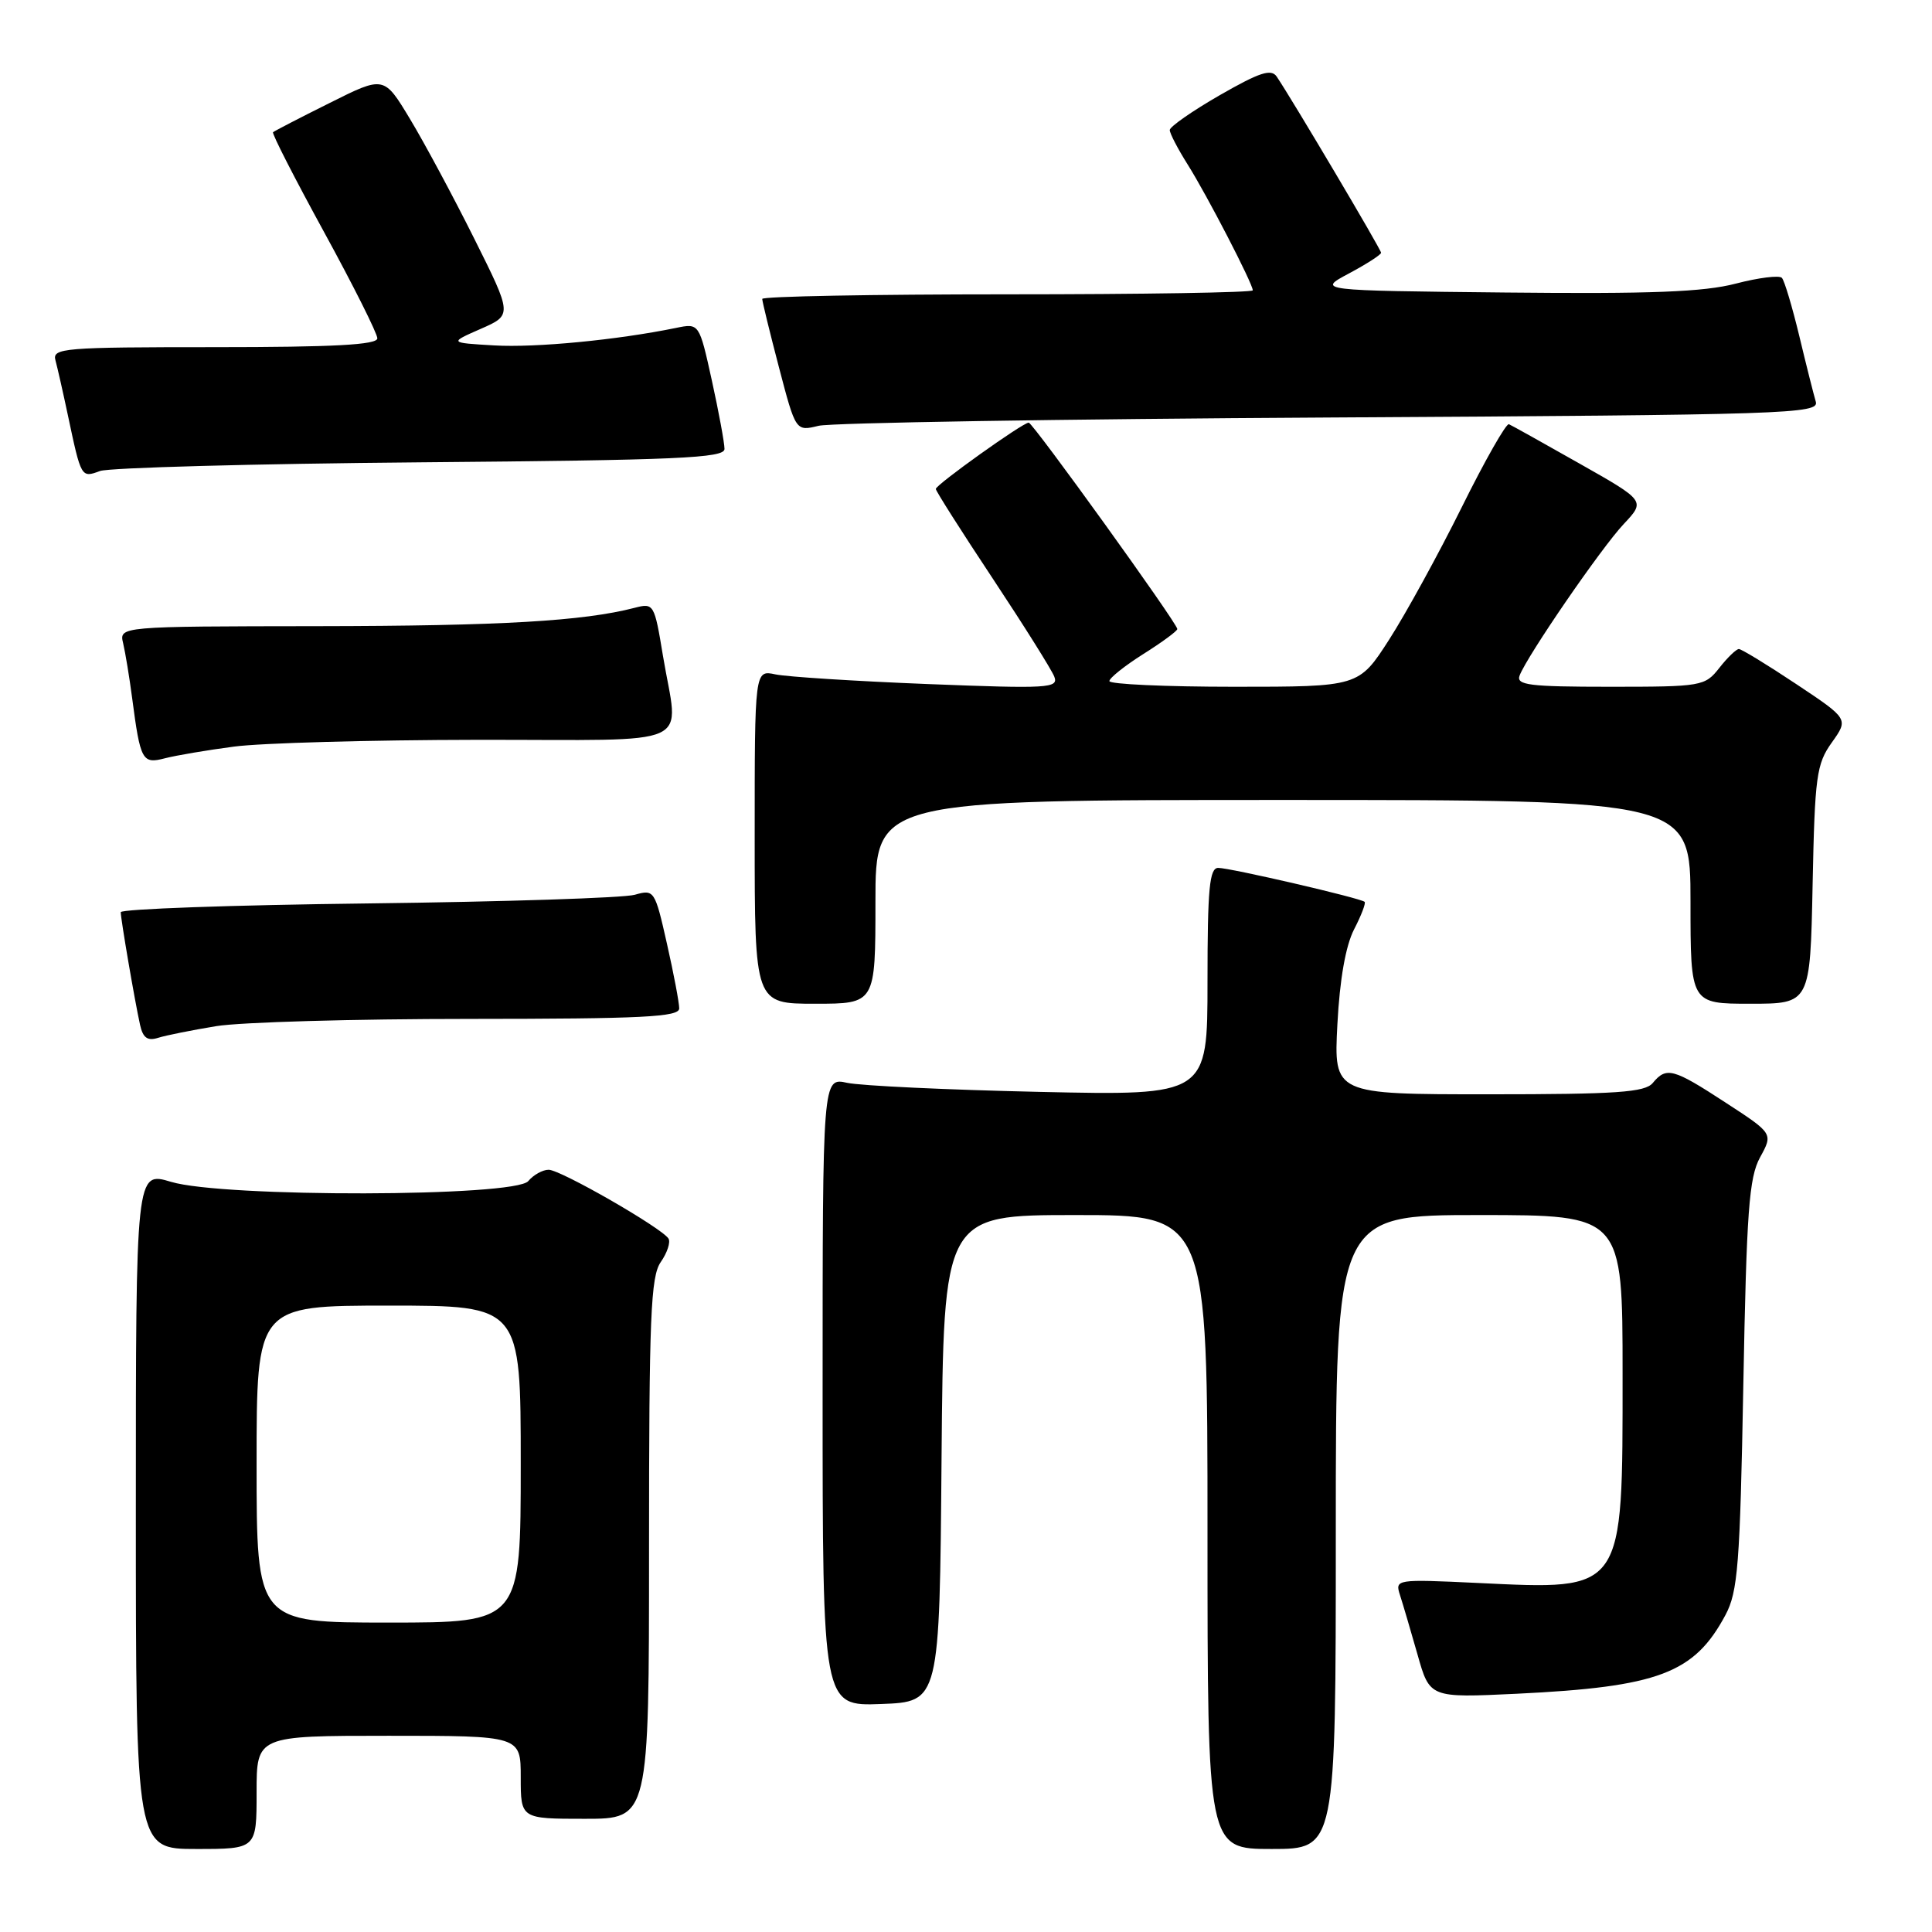 <?xml version="1.0" encoding="UTF-8" standalone="no"?>
<!DOCTYPE svg PUBLIC "-//W3C//DTD SVG 1.1//EN" "http://www.w3.org/Graphics/SVG/1.1/DTD/svg11.dtd" >
<svg xmlns="http://www.w3.org/2000/svg" xmlns:xlink="http://www.w3.org/1999/xlink" version="1.1" viewBox="0 0 256 256">
 <g >
 <path fill="currentColor"
d=" M 34.00 237.50 C 34.00 230.00 34.00 230.00 51.50 230.00 C 69.00 230.00 69.00 230.00 69.00 235.50 C 69.00 241.00 69.00 241.00 77.50 241.00 C 86.00 241.00 86.00 241.00 86.00 205.22 C 86.00 174.45 86.22 169.13 87.56 167.22 C 88.41 166.00 88.87 164.60 88.58 164.12 C 87.70 162.71 74.28 155.00 72.70 155.00 C 71.90 155.00 70.68 155.68 70.00 156.50 C 68.25 158.61 29.60 158.69 22.66 156.60 C 18.00 155.20 18.00 155.20 18.00 200.10 C 18.00 245.00 18.00 245.00 26.00 245.00 C 34.00 245.00 34.00 245.00 34.00 237.50 Z  M 177.00 203.00 C 177.00 161.00 177.00 161.00 196.00 161.00 C 215.00 161.00 215.00 161.00 215.00 182.05 C 215.00 211.13 215.32 210.68 195.80 209.75 C 184.95 209.24 184.83 209.26 185.51 211.37 C 185.89 212.54 186.93 216.08 187.83 219.24 C 189.45 224.98 189.45 224.98 200.98 224.43 C 219.77 223.52 224.50 221.73 228.63 214.00 C 230.28 210.91 230.56 207.36 231.00 183.50 C 231.43 160.46 231.75 156.04 233.22 153.35 C 234.95 150.20 234.95 150.20 228.65 146.10 C 221.69 141.56 220.81 141.32 219.00 143.50 C 217.97 144.74 214.26 145.00 197.24 145.00 C 176.73 145.00 176.73 145.00 177.21 135.74 C 177.52 129.77 178.31 125.31 179.42 123.15 C 180.37 121.32 181.00 119.67 180.82 119.50 C 180.32 119.01 163.02 115.00 161.42 115.00 C 160.26 115.00 160.00 117.72 160.00 130.08 C 160.00 145.17 160.00 145.17 137.75 144.68 C 125.51 144.41 114.04 143.87 112.25 143.48 C 109.00 142.77 109.00 142.77 109.00 184.43 C 109.00 226.08 109.00 226.08 116.75 225.79 C 124.50 225.50 124.50 225.50 124.76 193.25 C 125.03 161.00 125.03 161.00 142.51 161.00 C 160.00 161.00 160.00 161.00 160.00 203.00 C 160.00 245.00 160.00 245.00 168.50 245.00 C 177.00 245.00 177.00 245.00 177.00 203.00 Z  M 28.65 135.97 C 31.87 135.44 46.99 135.01 62.25 135.01 C 85.15 135.00 90.00 134.76 90.00 133.62 C 90.00 132.87 89.27 129.00 88.37 125.03 C 86.78 117.97 86.68 117.83 84.12 118.56 C 82.68 118.98 66.76 119.49 48.75 119.71 C 30.74 119.92 16.00 120.45 16.00 120.87 C 16.00 121.79 17.84 132.55 18.56 135.81 C 18.94 137.52 19.55 137.96 20.94 137.52 C 21.97 137.19 25.44 136.50 28.65 135.97 Z  M 116.00 119.50 C 116.00 106.00 116.00 106.00 170.00 106.00 C 224.00 106.00 224.00 106.00 224.00 119.50 C 224.00 133.00 224.00 133.00 231.93 133.00 C 239.86 133.00 239.86 133.00 240.18 117.25 C 240.47 102.85 240.69 101.23 242.73 98.38 C 244.95 95.26 244.95 95.26 237.99 90.63 C 234.16 88.08 230.75 86.00 230.41 86.00 C 230.07 86.00 228.90 87.12 227.82 88.50 C 225.91 90.93 225.50 91.00 213.32 91.00 C 202.60 91.00 200.87 90.78 201.36 89.50 C 202.38 86.86 212.17 72.60 215.15 69.44 C 218.03 66.37 218.03 66.37 209.32 61.44 C 204.52 58.72 200.31 56.37 199.94 56.21 C 199.58 56.06 196.76 61.01 193.69 67.21 C 190.61 73.42 186.28 81.31 184.07 84.75 C 180.05 91.00 180.05 91.00 163.53 91.00 C 154.44 91.00 147.00 90.66 147.00 90.25 C 147.00 89.84 149.03 88.22 151.50 86.66 C 153.98 85.10 156.00 83.61 156.00 83.35 C 156.00 82.59 136.85 56.00 136.31 56.00 C 135.53 56.00 124.00 64.23 124.00 64.79 C 124.00 65.06 127.39 70.40 131.53 76.64 C 135.67 82.89 139.35 88.75 139.70 89.66 C 140.29 91.19 138.92 91.27 122.92 90.64 C 113.34 90.26 104.26 89.68 102.75 89.36 C 100.00 88.77 100.00 88.77 100.00 110.88 C 100.00 133.00 100.00 133.00 108.00 133.00 C 116.00 133.00 116.00 133.00 116.00 119.50 Z  M 31.00 98.93 C 34.58 98.45 49.09 98.05 63.25 98.03 C 92.82 98.00 89.90 99.32 87.84 86.87 C 86.71 80.01 86.63 79.88 84.09 80.54 C 77.30 82.30 66.37 82.94 42.14 82.97 C 15.78 83.00 15.78 83.00 16.32 85.25 C 16.61 86.49 17.15 89.75 17.51 92.50 C 18.60 100.80 18.85 101.26 21.84 100.48 C 23.30 100.10 27.42 99.40 31.00 98.93 Z  M 55.75 61.26 C 89.81 60.97 96.00 60.70 96.00 59.49 C 96.00 58.70 95.25 54.63 94.33 50.44 C 92.65 42.82 92.65 42.82 89.58 43.45 C 81.78 45.05 70.97 46.09 65.50 45.77 C 59.50 45.42 59.50 45.42 63.69 43.58 C 67.89 41.74 67.89 41.74 62.84 31.62 C 60.06 26.05 56.23 18.92 54.33 15.77 C 50.88 10.04 50.88 10.04 43.69 13.64 C 39.73 15.61 36.36 17.36 36.18 17.52 C 36.00 17.68 39.04 23.62 42.93 30.73 C 46.82 37.84 50.00 44.19 50.00 44.83 C 50.00 45.69 44.22 46.00 28.43 46.00 C 8.38 46.00 6.90 46.12 7.35 47.75 C 7.61 48.71 8.35 51.98 8.99 55.00 C 10.76 63.35 10.75 63.33 13.26 62.41 C 14.49 61.97 33.61 61.45 55.75 61.26 Z  M 176.31 55.32 C 237.06 54.97 241.08 54.84 240.60 53.22 C 240.32 52.27 239.33 48.35 238.41 44.50 C 237.48 40.65 236.45 37.19 236.11 36.82 C 235.78 36.45 233.03 36.79 230.00 37.58 C 225.76 38.69 218.75 38.96 199.50 38.76 C 174.50 38.50 174.50 38.50 178.75 36.23 C 181.09 34.98 183.00 33.75 183.00 33.49 C 183.00 33.06 171.28 13.28 169.17 10.15 C 168.44 9.08 166.91 9.58 161.63 12.61 C 157.98 14.71 155.00 16.79 155.00 17.23 C 155.00 17.68 156.07 19.73 157.38 21.81 C 159.91 25.82 166.00 37.59 166.00 38.47 C 166.00 38.76 151.38 39.00 133.50 39.00 C 115.62 39.00 101.00 39.27 101.00 39.61 C 101.00 39.94 102.00 44.03 103.22 48.69 C 105.44 57.16 105.44 57.16 108.47 56.42 C 110.14 56.02 140.66 55.52 176.31 55.32 Z  M 34.00 194.00 C 34.00 173.00 34.00 173.00 51.50 173.00 C 69.00 173.00 69.00 173.00 69.00 194.00 C 69.00 215.00 69.00 215.00 51.50 215.00 C 34.00 215.00 34.00 215.00 34.00 194.00 Z "/>
</g>
</svg>